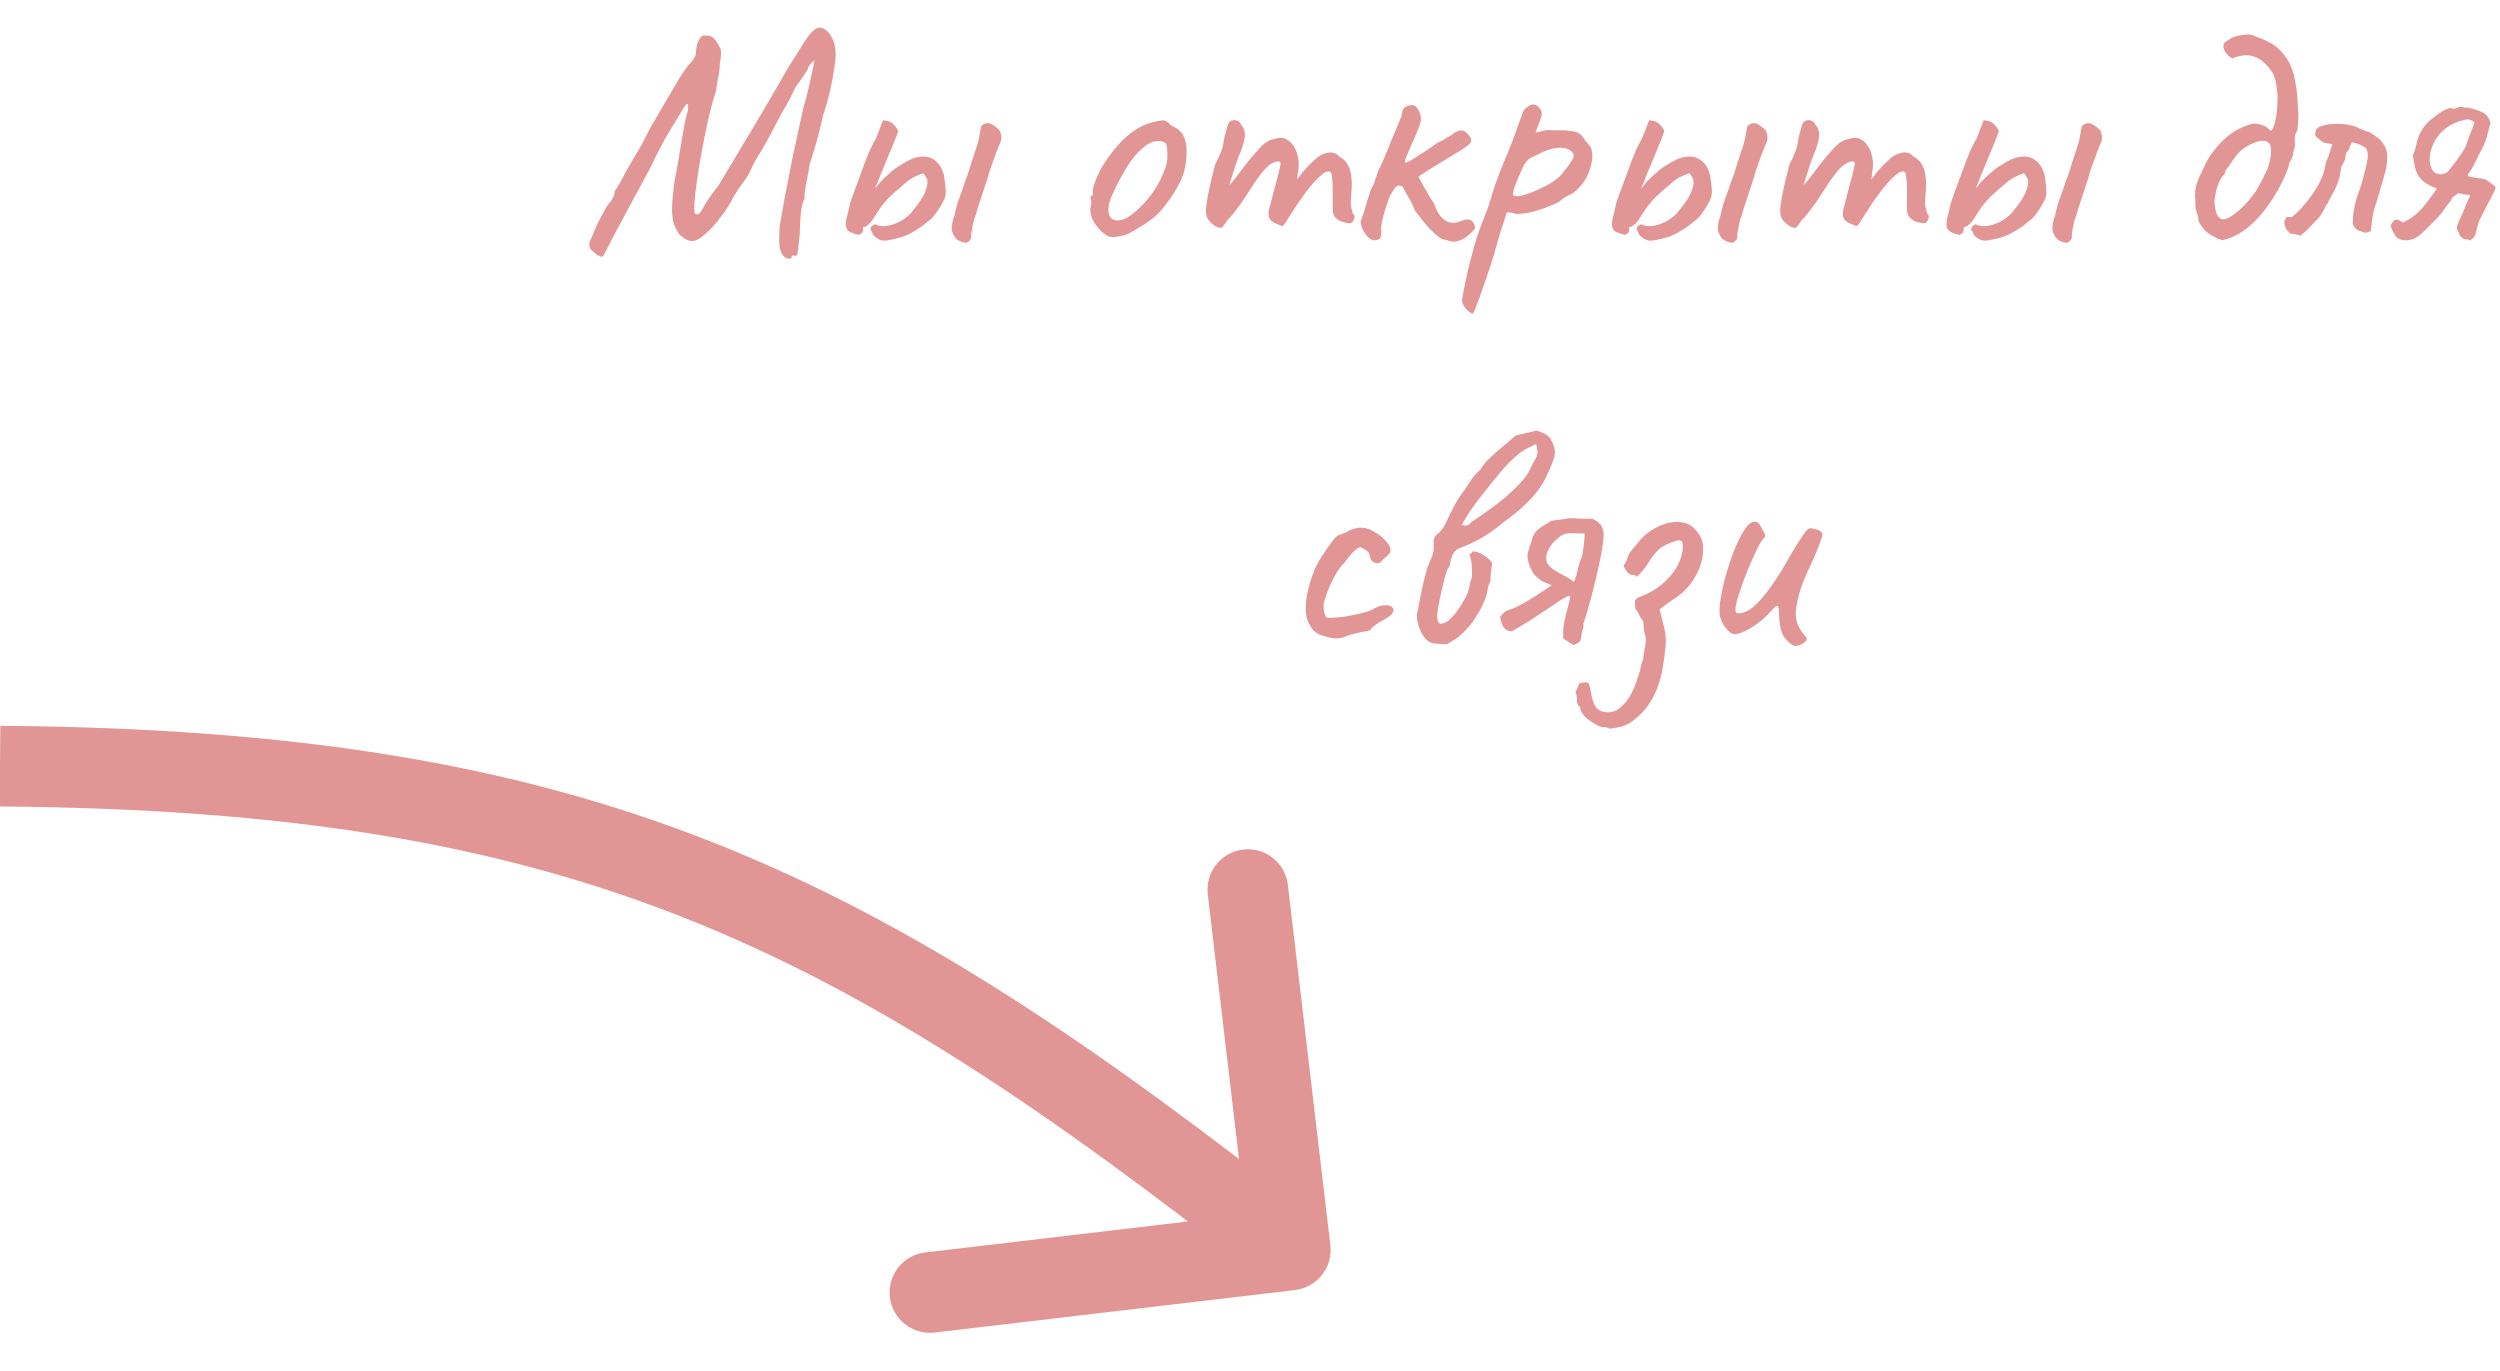 <svg width="62" height="34" viewBox="0 0 62 34" fill="none" xmlns="http://www.w3.org/2000/svg">
<path d="M32.117 31.993C32.666 31.928 33.058 31.431 32.993 30.883L31.939 21.945C31.875 21.396 31.378 21.004 30.829 21.069C30.281 21.133 29.889 21.631 29.953 22.179L30.89 30.124L22.945 31.061C22.396 31.125 22.004 31.622 22.069 32.171C22.133 32.719 22.631 33.111 23.179 33.047L32.117 31.993ZM-0.008 20C7.111 20.056 12.26 20.9 16.95 22.753C21.653 24.611 25.963 27.51 31.381 31.785L32.62 30.215C27.158 25.905 22.664 22.86 17.685 20.893C12.694 18.921 7.283 18.058 0.008 18L-0.008 20Z" fill="#E19595"/>
<path d="M44.586 16.008C44.533 16.035 44.471 16.019 44.402 15.96C44.333 15.901 44.285 15.853 44.258 15.816C44.21 15.752 44.175 15.664 44.154 15.552C44.133 15.44 44.122 15.347 44.122 15.272C44.122 15.133 44.111 15.053 44.09 15.032C44.074 15.011 44.039 15.029 43.986 15.088C43.938 15.141 43.866 15.216 43.77 15.312C43.727 15.355 43.658 15.411 43.562 15.48C43.466 15.549 43.367 15.608 43.266 15.656C43.165 15.704 43.079 15.728 43.01 15.728C42.962 15.723 42.914 15.696 42.866 15.648C42.818 15.6 42.775 15.547 42.738 15.488C42.706 15.424 42.682 15.371 42.666 15.328C42.639 15.248 42.637 15.117 42.658 14.936C42.685 14.749 42.727 14.544 42.786 14.32C42.85 14.091 42.922 13.872 43.002 13.664C43.087 13.451 43.173 13.277 43.258 13.144C43.349 13.005 43.437 12.936 43.522 12.936C43.581 12.936 43.626 12.971 43.658 13.04C43.695 13.104 43.725 13.157 43.746 13.2C43.773 13.253 43.781 13.288 43.77 13.304C43.765 13.32 43.743 13.349 43.706 13.392C43.663 13.445 43.613 13.536 43.554 13.664C43.495 13.787 43.434 13.923 43.37 14.072C43.311 14.216 43.258 14.355 43.21 14.488C43.162 14.621 43.127 14.723 43.106 14.792C43.095 14.835 43.079 14.893 43.058 14.968C43.042 15.043 43.037 15.101 43.042 15.144C43.042 15.149 43.045 15.163 43.05 15.184C43.055 15.2 43.077 15.208 43.114 15.208C43.231 15.208 43.349 15.16 43.466 15.064C43.589 14.963 43.709 14.832 43.826 14.672C43.949 14.512 44.063 14.344 44.17 14.168C44.277 13.992 44.375 13.824 44.466 13.664C44.562 13.504 44.645 13.373 44.714 13.272C44.783 13.165 44.839 13.109 44.882 13.104C44.919 13.099 44.962 13.104 45.01 13.12C45.063 13.131 45.109 13.149 45.146 13.176C45.183 13.203 45.199 13.24 45.194 13.288C45.13 13.485 45.053 13.683 44.962 13.88C44.871 14.072 44.786 14.267 44.706 14.464C44.631 14.661 44.578 14.864 44.546 15.072C44.525 15.2 44.533 15.325 44.57 15.448C44.613 15.571 44.679 15.68 44.77 15.776C44.823 15.829 44.818 15.88 44.754 15.928C44.69 15.976 44.634 16.003 44.586 16.008Z" fill="#E19595"/>
<path d="M39.925 18.072C39.883 18.045 39.834 18.032 39.781 18.032C39.728 18.032 39.68 18.021 39.637 18C39.562 17.963 39.477 17.909 39.381 17.84C39.291 17.771 39.232 17.696 39.205 17.616C39.2 17.605 39.197 17.592 39.197 17.576C39.197 17.565 39.194 17.557 39.189 17.552C39.184 17.536 39.173 17.52 39.157 17.504C39.141 17.493 39.13 17.48 39.125 17.464C39.114 17.432 39.109 17.397 39.109 17.36C39.104 17.328 39.101 17.296 39.101 17.264C39.096 17.232 39.085 17.2 39.069 17.168C39.09 17.131 39.109 17.093 39.125 17.056C39.136 17.019 39.152 16.981 39.173 16.944C39.2 16.939 39.227 16.933 39.253 16.928C39.275 16.928 39.296 16.925 39.317 16.92C39.381 16.915 39.419 16.957 39.429 17.048C39.445 17.139 39.467 17.237 39.493 17.344C39.514 17.424 39.549 17.496 39.597 17.56C39.651 17.624 39.736 17.659 39.853 17.664C39.986 17.669 40.101 17.627 40.197 17.536C40.298 17.451 40.384 17.341 40.453 17.208C40.523 17.075 40.576 16.944 40.613 16.816C40.624 16.795 40.632 16.773 40.637 16.752C40.642 16.731 40.648 16.709 40.653 16.688C40.664 16.672 40.672 16.653 40.677 16.632C40.677 16.584 40.688 16.528 40.709 16.464C40.736 16.405 40.752 16.349 40.757 16.296C40.768 16.2 40.784 16.099 40.805 15.992C40.827 15.885 40.819 15.784 40.781 15.688C40.781 15.688 40.779 15.667 40.773 15.624C40.768 15.581 40.763 15.536 40.757 15.488C40.752 15.44 40.749 15.413 40.749 15.408C40.712 15.36 40.68 15.309 40.653 15.256C40.632 15.197 40.6 15.144 40.557 15.096C40.557 15.059 40.554 15.024 40.549 14.992C40.549 14.96 40.549 14.925 40.549 14.888C40.565 14.877 40.578 14.864 40.589 14.848C40.6 14.832 40.616 14.821 40.637 14.816C40.797 14.757 40.949 14.68 41.093 14.584C41.237 14.483 41.362 14.365 41.469 14.232C41.576 14.099 41.653 13.949 41.701 13.784C41.717 13.725 41.728 13.667 41.733 13.608C41.739 13.549 41.733 13.491 41.717 13.432C41.675 13.4 41.629 13.392 41.581 13.408C41.379 13.467 41.227 13.544 41.125 13.64C41.029 13.736 40.947 13.843 40.877 13.96C40.808 14.072 40.715 14.187 40.597 14.304C40.56 14.267 40.523 14.251 40.485 14.256C40.453 14.256 40.419 14.243 40.381 14.216C40.365 14.2 40.346 14.179 40.325 14.152C40.309 14.12 40.288 14.077 40.261 14.024C40.309 13.971 40.341 13.912 40.357 13.848C40.379 13.779 40.408 13.72 40.445 13.672C40.531 13.571 40.608 13.477 40.677 13.392C40.746 13.307 40.84 13.227 40.957 13.152C41.08 13.072 41.208 13.013 41.341 12.976C41.48 12.939 41.616 12.933 41.749 12.96C41.883 12.987 41.997 13.064 42.093 13.192C42.189 13.309 42.237 13.445 42.237 13.6C42.242 13.749 42.216 13.901 42.157 14.056C42.099 14.211 42.019 14.355 41.917 14.488C41.81 14.627 41.691 14.739 41.557 14.824C41.429 14.909 41.296 15.005 41.157 15.112C41.194 15.256 41.232 15.403 41.269 15.552C41.306 15.696 41.32 15.845 41.309 16C41.293 16.187 41.269 16.368 41.237 16.544C41.211 16.72 41.168 16.885 41.109 17.04C41.05 17.2 40.973 17.349 40.877 17.488C40.781 17.627 40.656 17.755 40.501 17.872C40.416 17.941 40.32 17.989 40.213 18.016C40.112 18.043 40.016 18.061 39.925 18.072Z" fill="#E19595"/>
<path d="M39.297 13.232C39.233 13.232 39.142 13.229 39.025 13.224C38.913 13.219 38.827 13.229 38.769 13.256C38.705 13.288 38.641 13.336 38.577 13.4C38.513 13.459 38.459 13.525 38.417 13.6C38.374 13.675 38.35 13.752 38.345 13.832C38.345 13.88 38.355 13.928 38.377 13.976C38.403 14.019 38.443 14.061 38.497 14.104C38.577 14.157 38.667 14.211 38.769 14.264C38.875 14.317 38.963 14.373 39.033 14.432C39.081 14.325 39.113 14.221 39.129 14.12C39.15 14.019 39.182 13.92 39.225 13.824C39.235 13.797 39.246 13.744 39.257 13.664C39.273 13.579 39.283 13.493 39.289 13.408C39.299 13.317 39.302 13.259 39.297 13.232ZM39.025 16C38.982 15.973 38.939 15.947 38.897 15.92C38.854 15.888 38.811 15.859 38.769 15.832C38.758 15.656 38.774 15.483 38.817 15.312C38.865 15.136 38.907 14.965 38.945 14.8C38.939 14.784 38.923 14.779 38.897 14.784C38.87 14.789 38.838 14.803 38.801 14.824C38.731 14.861 38.657 14.909 38.577 14.968C38.497 15.021 38.446 15.056 38.425 15.072C38.398 15.088 38.337 15.128 38.241 15.192C38.15 15.251 38.049 15.317 37.937 15.392C37.825 15.461 37.723 15.523 37.633 15.576C37.547 15.629 37.499 15.656 37.489 15.656C37.393 15.651 37.323 15.613 37.281 15.544C37.243 15.469 37.217 15.389 37.201 15.304C37.238 15.251 37.278 15.208 37.321 15.176C37.369 15.144 37.422 15.12 37.481 15.104C37.55 15.083 37.646 15.037 37.769 14.968C37.891 14.899 38.019 14.821 38.153 14.736C38.286 14.645 38.395 14.571 38.481 14.512C38.443 14.496 38.403 14.48 38.361 14.464C38.318 14.443 38.275 14.424 38.233 14.408C38.158 14.355 38.097 14.301 38.049 14.248C38.001 14.189 37.955 14.096 37.913 13.968C37.897 13.909 37.886 13.853 37.881 13.8C37.881 13.747 37.891 13.691 37.913 13.632C37.961 13.493 37.993 13.392 38.009 13.328C38.03 13.264 38.065 13.208 38.113 13.16C38.145 13.128 38.185 13.096 38.233 13.064C38.281 13.032 38.347 12.992 38.433 12.944C38.443 12.933 38.454 12.925 38.465 12.92C38.475 12.915 38.486 12.912 38.497 12.912C38.587 12.901 38.686 12.888 38.793 12.872C38.899 12.851 38.998 12.845 39.089 12.856C39.158 12.861 39.225 12.864 39.289 12.864C39.353 12.864 39.419 12.864 39.489 12.864C39.579 12.907 39.649 12.957 39.697 13.016C39.745 13.075 39.769 13.157 39.769 13.264C39.769 13.365 39.75 13.52 39.713 13.728C39.675 13.931 39.627 14.149 39.569 14.384C39.515 14.619 39.459 14.835 39.401 15.032C39.347 15.229 39.302 15.376 39.265 15.472C39.275 15.52 39.27 15.571 39.249 15.624C39.233 15.672 39.222 15.72 39.217 15.768C39.211 15.848 39.193 15.901 39.161 15.928C39.129 15.949 39.083 15.973 39.025 16Z" fill="#E19595"/>
<path d="M35.883 15.976C35.803 15.976 35.701 15.971 35.579 15.96C35.461 15.949 35.36 15.875 35.275 15.736C35.221 15.645 35.181 15.541 35.155 15.424C35.133 15.307 35.133 15.224 35.155 15.176C35.229 14.765 35.288 14.483 35.331 14.328C35.373 14.173 35.397 14.085 35.403 14.064C35.413 14.043 35.435 13.992 35.467 13.912C35.504 13.827 35.525 13.773 35.531 13.752C35.557 13.667 35.565 13.571 35.555 13.464C35.549 13.421 35.552 13.384 35.563 13.352C35.579 13.315 35.603 13.283 35.635 13.256C35.725 13.187 35.797 13.096 35.851 12.984C35.867 12.947 35.896 12.883 35.939 12.792C35.987 12.696 36.035 12.603 36.083 12.512C36.136 12.416 36.176 12.349 36.203 12.312C36.288 12.205 36.365 12.093 36.435 11.976C36.509 11.853 36.6 11.747 36.707 11.656C36.776 11.539 36.864 11.432 36.971 11.336C37.077 11.235 37.184 11.141 37.291 11.056C37.397 10.971 37.483 10.896 37.547 10.832C37.573 10.805 37.645 10.781 37.763 10.76C37.885 10.733 37.984 10.709 38.059 10.688C38.091 10.672 38.152 10.685 38.243 10.728C38.333 10.765 38.397 10.808 38.435 10.856C38.504 10.973 38.544 11.069 38.555 11.144C38.571 11.219 38.56 11.307 38.523 11.408C38.491 11.504 38.427 11.653 38.331 11.856C38.224 12.069 38.072 12.272 37.875 12.464C37.683 12.651 37.485 12.813 37.283 12.952C37.181 13.043 37.075 13.125 36.963 13.2C36.856 13.275 36.747 13.341 36.635 13.4C36.565 13.437 36.493 13.472 36.419 13.504C36.349 13.536 36.277 13.565 36.203 13.592C36.165 13.603 36.131 13.624 36.099 13.656C36.067 13.683 36.04 13.723 36.019 13.776C35.987 13.851 35.968 13.915 35.963 13.968C35.963 14.016 35.947 14.056 35.915 14.088C35.899 14.104 35.875 14.168 35.843 14.28C35.816 14.387 35.784 14.515 35.747 14.664C35.715 14.808 35.688 14.944 35.667 15.072C35.645 15.195 35.637 15.277 35.643 15.32C35.648 15.347 35.653 15.376 35.659 15.408C35.669 15.435 35.693 15.456 35.731 15.472C35.811 15.456 35.875 15.429 35.923 15.392C35.971 15.349 36.024 15.293 36.083 15.224C36.147 15.144 36.205 15.059 36.259 14.968C36.317 14.877 36.365 14.784 36.403 14.688C36.424 14.629 36.44 14.568 36.451 14.504C36.461 14.435 36.48 14.373 36.507 14.32C36.507 14.197 36.504 14.107 36.499 14.048C36.499 13.984 36.493 13.933 36.483 13.896C36.477 13.853 36.464 13.805 36.443 13.752C36.485 13.725 36.509 13.704 36.515 13.688C36.525 13.672 36.549 13.669 36.587 13.68C36.656 13.696 36.72 13.723 36.779 13.76C36.843 13.797 36.904 13.845 36.963 13.904C36.984 13.925 36.997 13.947 37.003 13.968C37.008 13.989 37.005 14.013 36.995 14.04C36.989 14.104 36.981 14.168 36.971 14.232C36.965 14.291 36.963 14.349 36.963 14.408C36.925 14.477 36.901 14.552 36.891 14.632C36.88 14.707 36.861 14.781 36.835 14.856C36.803 14.925 36.771 14.995 36.739 15.064C36.707 15.133 36.669 15.197 36.627 15.256C36.563 15.373 36.488 15.477 36.403 15.568C36.323 15.659 36.237 15.741 36.147 15.816L35.883 15.976ZM36.251 13.024C36.315 13.035 36.36 13.037 36.387 13.032C36.419 13.021 36.451 12.995 36.483 12.952C36.733 12.787 36.963 12.624 37.171 12.464C37.379 12.299 37.552 12.141 37.691 11.992C37.835 11.837 37.928 11.701 37.971 11.584C37.997 11.525 38.027 11.469 38.059 11.416C38.096 11.363 38.12 11.301 38.131 11.232L38.099 11.008C37.949 11.077 37.829 11.141 37.739 11.2C37.653 11.259 37.541 11.357 37.403 11.496C37.349 11.549 37.269 11.64 37.163 11.768C37.061 11.891 36.949 12.029 36.827 12.184C36.704 12.339 36.589 12.491 36.483 12.64C36.381 12.789 36.304 12.917 36.251 13.024Z" fill="#E19595"/>
<path d="M33.354 15.792C33.285 15.824 33.205 15.837 33.114 15.832C33.024 15.827 32.901 15.797 32.746 15.744C32.736 15.744 32.712 15.733 32.674 15.712C32.642 15.691 32.608 15.664 32.57 15.632C32.538 15.595 32.512 15.555 32.49 15.512C32.405 15.389 32.37 15.208 32.386 14.968C32.402 14.728 32.477 14.44 32.61 14.104C32.648 14.024 32.704 13.923 32.778 13.8C32.858 13.677 32.936 13.565 33.01 13.464C33.09 13.357 33.146 13.296 33.178 13.28C33.178 13.28 33.208 13.269 33.266 13.248C33.325 13.227 33.4 13.192 33.49 13.144C33.517 13.133 33.546 13.123 33.578 13.112C33.616 13.101 33.653 13.093 33.69 13.088C33.728 13.083 33.76 13.083 33.786 13.088C33.893 13.093 34.002 13.133 34.114 13.208C34.232 13.277 34.328 13.36 34.402 13.456C34.477 13.547 34.501 13.627 34.474 13.696C34.474 13.707 34.458 13.728 34.426 13.76C34.4 13.787 34.368 13.816 34.33 13.848C34.298 13.875 34.272 13.901 34.25 13.928C34.224 13.96 34.186 13.973 34.138 13.968C34.096 13.963 34.056 13.941 34.018 13.904C33.986 13.861 33.968 13.808 33.962 13.744C33.952 13.701 33.912 13.661 33.842 13.624C33.778 13.587 33.746 13.568 33.746 13.568C33.704 13.568 33.642 13.608 33.562 13.688C33.488 13.763 33.413 13.853 33.338 13.96C33.242 14.056 33.16 14.171 33.09 14.304C33.021 14.432 32.965 14.555 32.922 14.672C32.885 14.784 32.858 14.864 32.842 14.912C32.821 14.965 32.818 15.04 32.834 15.136C32.85 15.232 32.869 15.291 32.89 15.312C32.912 15.323 32.965 15.325 33.05 15.32C33.141 15.315 33.248 15.304 33.37 15.288C33.493 15.267 33.613 15.243 33.73 15.216C33.848 15.189 33.944 15.16 34.018 15.128C34.12 15.064 34.208 15.027 34.282 15.016C34.357 15.005 34.413 15.005 34.45 15.016C34.509 15.037 34.544 15.067 34.554 15.104C34.565 15.141 34.552 15.184 34.514 15.232C34.477 15.275 34.413 15.32 34.322 15.368C34.237 15.411 34.16 15.459 34.09 15.512C34.026 15.56 33.994 15.597 33.994 15.624C33.973 15.624 33.949 15.632 33.922 15.648C33.901 15.659 33.882 15.661 33.866 15.656C33.856 15.656 33.813 15.664 33.738 15.68C33.664 15.696 33.586 15.715 33.506 15.736C33.432 15.757 33.381 15.776 33.354 15.792Z" fill="#E19595"/>
<path d="M59.682 5.96C59.618 5.96 59.562 5.952 59.514 5.936C59.471 5.915 59.437 5.888 59.41 5.856C59.389 5.819 59.367 5.781 59.346 5.744C59.325 5.701 59.306 5.656 59.29 5.608C59.3 5.565 59.325 5.523 59.362 5.48C59.399 5.437 59.45 5.435 59.514 5.472C59.525 5.472 59.535 5.477 59.546 5.488C59.556 5.499 59.57 5.509 59.586 5.52C59.783 5.429 59.943 5.312 60.066 5.168C60.194 5.019 60.316 4.853 60.434 4.672C60.343 4.645 60.252 4.603 60.162 4.544C60.077 4.485 60.015 4.424 59.978 4.36C59.925 4.275 59.89 4.173 59.874 4.056C59.858 3.939 59.844 3.875 59.834 3.864C59.882 3.757 59.911 3.667 59.922 3.592C59.938 3.517 59.959 3.445 59.986 3.376C60.013 3.301 60.063 3.216 60.138 3.12C60.197 3.045 60.269 2.976 60.354 2.912C60.439 2.843 60.522 2.787 60.602 2.744C60.682 2.701 60.74 2.68 60.778 2.68C60.837 2.701 60.892 2.699 60.946 2.672C60.999 2.645 61.053 2.643 61.106 2.664C61.127 2.669 61.146 2.672 61.162 2.672C61.183 2.667 61.199 2.667 61.21 2.672C61.343 2.699 61.461 2.736 61.562 2.784C61.663 2.832 61.73 2.92 61.762 3.048C61.735 3.16 61.706 3.272 61.674 3.384C61.647 3.491 61.605 3.597 61.546 3.704C61.492 3.805 61.439 3.912 61.386 4.024C61.338 4.131 61.276 4.232 61.202 4.328L61.218 4.376C61.276 4.387 61.349 4.4 61.434 4.416C61.525 4.427 61.572 4.432 61.578 4.432C61.636 4.448 61.687 4.475 61.73 4.512C61.778 4.544 61.828 4.581 61.882 4.624C61.887 4.645 61.887 4.667 61.882 4.688C61.877 4.709 61.866 4.733 61.85 4.76C61.791 4.877 61.73 4.997 61.666 5.12C61.602 5.237 61.541 5.357 61.482 5.48C61.461 5.533 61.442 5.6 61.426 5.68C61.41 5.76 61.389 5.824 61.362 5.872C61.314 5.92 61.282 5.949 61.266 5.96C61.255 5.965 61.245 5.963 61.234 5.952C61.223 5.941 61.194 5.936 61.146 5.936C61.071 5.92 61.02 5.88 60.994 5.816C60.983 5.779 60.967 5.744 60.946 5.712C60.93 5.68 60.927 5.643 60.938 5.6C60.949 5.568 60.959 5.539 60.97 5.512C60.98 5.48 60.994 5.451 61.01 5.424C61.053 5.339 61.09 5.253 61.122 5.168C61.154 5.083 61.188 5 61.226 4.92C61.247 4.899 61.258 4.869 61.258 4.832H61.202C61.17 4.827 61.133 4.821 61.09 4.816C61.053 4.805 61.01 4.797 60.962 4.792C60.935 4.813 60.903 4.837 60.866 4.864C60.828 4.885 60.799 4.925 60.778 4.984C60.719 5.048 60.663 5.12 60.61 5.2C60.562 5.275 60.503 5.347 60.434 5.416C60.364 5.485 60.295 5.555 60.226 5.624C60.162 5.693 60.09 5.763 60.01 5.832C59.892 5.917 59.783 5.96 59.682 5.96ZM60.642 4.296C60.669 4.291 60.706 4.259 60.754 4.2C60.807 4.136 60.861 4.067 60.914 3.992C60.972 3.912 61.023 3.84 61.066 3.776C61.108 3.707 61.133 3.664 61.138 3.648C61.138 3.659 61.148 3.635 61.17 3.576C61.191 3.517 61.215 3.448 61.242 3.368C61.274 3.288 61.303 3.213 61.33 3.144C61.356 3.075 61.37 3.037 61.37 3.032C61.3 2.984 61.245 2.96 61.202 2.96C61.159 2.96 61.108 2.971 61.05 2.992C60.852 3.045 60.69 3.136 60.562 3.264C60.434 3.387 60.34 3.547 60.282 3.744C60.239 3.925 60.25 4.077 60.314 4.2C60.383 4.317 60.492 4.349 60.642 4.296Z" fill="#E19595"/>
<path d="M57.035 5.848C56.998 5.827 56.958 5.813 56.915 5.808C56.877 5.803 56.837 5.797 56.795 5.792C56.758 5.755 56.725 5.717 56.699 5.68C56.678 5.637 56.661 5.589 56.651 5.536C56.645 5.504 56.651 5.475 56.667 5.448C56.683 5.421 56.699 5.397 56.715 5.376C56.731 5.376 56.749 5.379 56.771 5.384C56.792 5.384 56.813 5.384 56.835 5.384C56.925 5.315 57.005 5.24 57.075 5.16C57.15 5.075 57.221 4.987 57.291 4.896C57.365 4.795 57.432 4.693 57.491 4.592C57.55 4.485 57.597 4.373 57.635 4.256C57.651 4.208 57.661 4.16 57.667 4.112C57.672 4.059 57.685 4.011 57.707 3.968C57.739 3.904 57.763 3.84 57.779 3.776C57.8 3.707 57.822 3.64 57.843 3.576C57.763 3.56 57.702 3.549 57.659 3.544C57.621 3.533 57.587 3.515 57.555 3.488C57.523 3.461 57.477 3.421 57.419 3.368C57.413 3.293 57.422 3.24 57.443 3.208C57.464 3.171 57.515 3.141 57.595 3.12C57.627 3.109 57.659 3.101 57.691 3.096C57.723 3.085 57.755 3.08 57.787 3.08C57.846 3.075 57.904 3.072 57.963 3.072C58.022 3.072 58.083 3.075 58.147 3.08C58.19 3.085 58.232 3.093 58.275 3.104C58.318 3.115 58.36 3.125 58.403 3.136C58.451 3.152 58.499 3.173 58.547 3.2C58.595 3.221 58.643 3.24 58.691 3.256C58.728 3.261 58.763 3.275 58.795 3.296C58.827 3.317 58.861 3.341 58.899 3.368C58.995 3.427 59.069 3.501 59.123 3.592C59.176 3.677 59.203 3.773 59.203 3.88C59.203 4.045 59.179 4.2 59.131 4.344C59.104 4.445 59.075 4.547 59.043 4.648C59.016 4.749 58.987 4.851 58.955 4.952C58.934 5.021 58.912 5.088 58.891 5.152C58.87 5.216 58.853 5.283 58.843 5.352C58.832 5.411 58.824 5.472 58.819 5.536C58.813 5.6 58.806 5.667 58.795 5.736C58.773 5.741 58.752 5.747 58.731 5.752C58.715 5.757 58.694 5.765 58.667 5.776C58.608 5.755 58.547 5.733 58.483 5.712C58.419 5.685 58.373 5.629 58.347 5.544C58.347 5.533 58.347 5.523 58.347 5.512C58.352 5.496 58.355 5.477 58.355 5.456C58.355 5.44 58.355 5.424 58.355 5.408C58.355 5.392 58.355 5.376 58.355 5.36C58.365 5.264 58.382 5.171 58.403 5.08C58.424 4.984 58.451 4.891 58.483 4.8C58.526 4.693 58.56 4.589 58.587 4.488C58.614 4.381 58.64 4.277 58.667 4.176C58.683 4.128 58.694 4.08 58.699 4.032C58.709 3.979 58.718 3.928 58.723 3.88C58.728 3.821 58.715 3.755 58.683 3.68C58.63 3.637 58.574 3.605 58.515 3.584C58.456 3.557 58.392 3.539 58.323 3.528C58.312 3.565 58.294 3.605 58.267 3.648C58.261 3.659 58.259 3.675 58.259 3.696C58.259 3.712 58.254 3.723 58.243 3.728C58.211 3.749 58.19 3.779 58.179 3.816C58.173 3.848 58.168 3.883 58.163 3.92C58.157 3.947 58.15 3.973 58.139 4C58.128 4.027 58.115 4.053 58.099 4.08C58.078 4.101 58.064 4.131 58.059 4.168C58.053 4.2 58.048 4.235 58.043 4.272C58.032 4.352 58.014 4.429 57.987 4.504C57.96 4.579 57.925 4.661 57.883 4.752C57.856 4.789 57.832 4.829 57.811 4.872C57.789 4.909 57.768 4.949 57.747 4.992C57.742 5.013 57.731 5.035 57.715 5.056C57.699 5.072 57.685 5.093 57.675 5.12C57.648 5.173 57.619 5.229 57.587 5.288C57.555 5.341 57.517 5.389 57.475 5.432C57.406 5.501 57.336 5.573 57.267 5.648C57.203 5.723 57.126 5.789 57.035 5.848Z" fill="#E19595"/>
<path d="M55.135 5.952C55.118 5.957 55.081 5.949 55.023 5.928C54.964 5.901 54.9 5.869 54.831 5.832C54.767 5.789 54.716 5.749 54.678 5.712C54.636 5.659 54.596 5.605 54.559 5.552C54.526 5.493 54.511 5.427 54.511 5.352C54.473 5.272 54.452 5.189 54.447 5.104C54.447 5.013 54.444 4.925 54.438 4.84C54.433 4.707 54.462 4.571 54.526 4.432C54.59 4.288 54.641 4.181 54.678 4.112C54.705 4.037 54.758 3.941 54.839 3.824C54.924 3.701 55.028 3.581 55.151 3.464C55.273 3.347 55.401 3.256 55.535 3.192C55.62 3.149 55.705 3.115 55.791 3.088C55.881 3.056 55.985 3.061 56.102 3.104C56.161 3.12 56.204 3.141 56.23 3.168C56.257 3.195 56.286 3.221 56.319 3.248C56.361 3.216 56.396 3.139 56.422 3.016C56.455 2.888 56.473 2.744 56.478 2.584C56.489 2.419 56.481 2.261 56.455 2.112C56.433 1.957 56.388 1.835 56.319 1.744C56.191 1.568 56.049 1.453 55.895 1.4C55.74 1.347 55.564 1.363 55.367 1.448C55.303 1.421 55.244 1.371 55.191 1.296C55.142 1.221 55.129 1.147 55.151 1.072C55.193 1.035 55.246 0.997 55.31 0.96C55.374 0.923 55.438 0.899 55.502 0.888C55.577 0.872 55.652 0.861 55.727 0.856C55.806 0.851 55.889 0.872 55.974 0.92C56.252 1.011 56.46 1.139 56.599 1.304C56.742 1.464 56.841 1.659 56.895 1.888C56.948 2.117 56.98 2.381 56.99 2.68C57.001 2.765 57.004 2.843 56.998 2.912C56.998 2.976 56.99 3.085 56.974 3.24C56.921 3.309 56.9 3.392 56.91 3.488C56.926 3.579 56.916 3.664 56.879 3.744C56.873 3.835 56.852 3.909 56.815 3.968C56.777 4.027 56.758 4.083 56.758 4.136C56.663 4.403 56.532 4.664 56.367 4.92C56.206 5.176 56.023 5.397 55.815 5.584C55.606 5.771 55.38 5.893 55.135 5.952ZM55.087 5.432C55.14 5.453 55.22 5.432 55.327 5.368C55.433 5.299 55.542 5.208 55.654 5.096C55.767 4.979 55.86 4.867 55.934 4.76C55.961 4.723 55.996 4.661 56.038 4.576C56.087 4.491 56.129 4.408 56.166 4.328C56.209 4.248 56.233 4.197 56.239 4.176C56.286 4.043 56.313 3.917 56.319 3.8C56.329 3.677 56.316 3.597 56.279 3.56C56.22 3.491 56.124 3.475 55.99 3.512C55.862 3.549 55.74 3.611 55.623 3.696C55.537 3.76 55.46 3.845 55.391 3.952C55.327 4.053 55.26 4.147 55.191 4.232C55.196 4.269 55.185 4.301 55.158 4.328C55.137 4.355 55.113 4.381 55.087 4.408C55.017 4.541 54.972 4.667 54.95 4.784C54.929 4.896 54.919 4.965 54.919 4.992C54.919 5.077 54.932 5.165 54.959 5.256C54.985 5.347 55.028 5.405 55.087 5.432Z" fill="#E19595"/>
<path d="M49.602 5.896C49.421 5.944 49.293 5.968 49.218 5.968C49.144 5.968 49.064 5.931 48.978 5.856C48.952 5.829 48.936 5.803 48.931 5.776C48.925 5.744 48.912 5.725 48.891 5.72C48.885 5.683 48.888 5.653 48.898 5.632C48.914 5.605 48.949 5.581 49.002 5.56C49.083 5.608 49.184 5.621 49.306 5.6C49.429 5.579 49.549 5.533 49.666 5.464C49.789 5.389 49.885 5.301 49.955 5.2C50.061 5.072 50.144 4.952 50.203 4.84C50.261 4.723 50.293 4.619 50.298 4.528C50.298 4.475 50.291 4.437 50.275 4.416C50.264 4.389 50.237 4.349 50.194 4.296C50.099 4.328 50.011 4.365 49.931 4.408C49.856 4.451 49.794 4.496 49.746 4.544C49.587 4.677 49.461 4.787 49.37 4.872C49.285 4.957 49.211 5.043 49.147 5.128C49.088 5.213 49.013 5.328 48.922 5.472C48.88 5.525 48.84 5.565 48.803 5.592C48.77 5.619 48.736 5.632 48.699 5.632C48.715 5.739 48.677 5.803 48.587 5.824C48.469 5.797 48.384 5.763 48.331 5.72C48.277 5.672 48.261 5.581 48.282 5.448C48.304 5.373 48.325 5.285 48.346 5.184C48.368 5.077 48.392 4.989 48.419 4.92C48.547 4.579 48.658 4.275 48.755 4.008C48.856 3.741 48.944 3.552 49.019 3.44L49.194 2.984C49.285 2.989 49.355 3.008 49.403 3.04C49.45 3.067 49.507 3.133 49.571 3.24C49.571 3.267 49.544 3.344 49.49 3.472C49.443 3.595 49.384 3.736 49.315 3.896C49.251 4.056 49.189 4.205 49.13 4.344C49.077 4.477 49.04 4.571 49.019 4.624C48.997 4.683 49.013 4.672 49.066 4.592C49.125 4.512 49.227 4.411 49.37 4.288C49.44 4.219 49.525 4.155 49.627 4.096C49.728 4.032 49.813 3.984 49.883 3.952C49.957 3.92 50.019 3.901 50.066 3.896C50.114 3.891 50.149 3.885 50.17 3.88C50.304 3.88 50.41 3.915 50.49 3.984C50.571 4.048 50.627 4.123 50.658 4.208C50.696 4.293 50.715 4.363 50.715 4.416C50.73 4.501 50.741 4.584 50.746 4.664C50.757 4.739 50.752 4.819 50.73 4.904C50.715 4.947 50.685 5.005 50.642 5.08C50.6 5.155 50.549 5.232 50.49 5.312C50.437 5.387 50.373 5.448 50.298 5.496C50.251 5.544 50.187 5.595 50.106 5.648C50.026 5.701 49.941 5.752 49.85 5.8C49.765 5.843 49.682 5.875 49.602 5.896ZM51.267 6.024C51.17 6.013 51.09 5.984 51.026 5.936C50.968 5.883 50.925 5.805 50.898 5.704C50.898 5.613 50.909 5.531 50.931 5.456C50.957 5.376 50.978 5.299 50.995 5.224C51.021 5.101 51.059 4.979 51.106 4.856C51.154 4.733 51.197 4.611 51.234 4.488C51.267 4.413 51.293 4.341 51.315 4.272C51.336 4.203 51.357 4.133 51.379 4.064C51.405 3.979 51.432 3.896 51.459 3.816C51.485 3.736 51.512 3.656 51.538 3.576C51.56 3.507 51.576 3.435 51.587 3.36C51.602 3.285 51.616 3.211 51.627 3.136C51.685 3.072 51.749 3.045 51.819 3.056C51.893 3.067 51.984 3.128 52.09 3.24C52.117 3.304 52.13 3.363 52.13 3.416C52.13 3.464 52.117 3.515 52.09 3.568C52.069 3.616 52.04 3.688 52.002 3.784C51.971 3.88 51.936 3.976 51.898 4.072C51.867 4.163 51.843 4.232 51.827 4.28C51.816 4.339 51.786 4.435 51.739 4.568C51.696 4.701 51.651 4.84 51.602 4.984C51.554 5.123 51.52 5.235 51.498 5.32C51.467 5.4 51.443 5.477 51.426 5.552C51.41 5.627 51.395 5.72 51.379 5.832C51.389 5.88 51.381 5.92 51.355 5.952C51.333 5.979 51.304 6.003 51.267 6.024Z" fill="#E19595"/>
<path d="M44.38 5.608C44.322 5.571 44.268 5.523 44.22 5.464C44.172 5.4 44.148 5.32 44.148 5.224C44.148 5.171 44.159 5.08 44.18 4.952C44.202 4.824 44.231 4.68 44.268 4.52C44.306 4.36 44.343 4.211 44.38 4.072C44.434 3.976 44.479 3.88 44.516 3.784C44.553 3.688 44.572 3.629 44.572 3.608C44.583 3.544 44.596 3.469 44.612 3.384C44.633 3.299 44.655 3.221 44.676 3.152C44.697 3.083 44.714 3.043 44.724 3.032C44.751 3.005 44.783 2.989 44.82 2.984C44.858 2.973 44.895 2.979 44.932 3C44.975 3.016 45.007 3.051 45.028 3.104C45.087 3.168 45.116 3.245 45.116 3.336C45.116 3.421 45.087 3.549 45.028 3.72C44.98 3.827 44.932 3.952 44.884 4.096C44.836 4.24 44.794 4.373 44.756 4.496C44.724 4.613 44.706 4.693 44.7 4.736L44.54 4.784C44.631 4.699 44.716 4.611 44.796 4.52C44.876 4.424 44.935 4.349 44.972 4.296C45.063 4.173 45.14 4.072 45.204 3.992C45.273 3.907 45.361 3.805 45.468 3.688C45.575 3.565 45.679 3.491 45.78 3.464C45.887 3.432 45.969 3.416 46.028 3.416C46.145 3.437 46.239 3.499 46.308 3.6C46.383 3.696 46.431 3.84 46.452 4.032C46.452 4.107 46.444 4.195 46.428 4.296C46.417 4.397 46.412 4.448 46.412 4.448C46.412 4.448 46.455 4.392 46.54 4.28C46.631 4.168 46.751 4.045 46.9 3.912C47.002 3.837 47.1 3.795 47.196 3.784C47.292 3.768 47.377 3.8 47.452 3.88C47.591 3.955 47.681 4.069 47.724 4.224C47.767 4.373 47.778 4.565 47.756 4.8C47.74 4.939 47.737 5.043 47.748 5.112C47.759 5.176 47.775 5.24 47.796 5.304C47.839 5.325 47.847 5.371 47.82 5.44C47.794 5.504 47.761 5.536 47.724 5.536C47.671 5.536 47.609 5.525 47.54 5.504C47.476 5.483 47.417 5.448 47.364 5.4C47.316 5.347 47.292 5.275 47.292 5.184V4.688C47.292 4.571 47.287 4.475 47.276 4.4C47.271 4.325 47.258 4.28 47.236 4.264C47.178 4.232 47.092 4.267 46.98 4.368C46.868 4.469 46.748 4.605 46.62 4.776C46.492 4.947 46.372 5.123 46.26 5.304C46.159 5.469 46.095 5.565 46.068 5.592C46.047 5.613 46.007 5.605 45.948 5.568C45.831 5.531 45.756 5.48 45.724 5.416C45.697 5.347 45.695 5.269 45.716 5.184C45.743 5.093 45.775 4.971 45.812 4.816C45.855 4.661 45.895 4.512 45.932 4.368C45.969 4.219 45.993 4.112 46.004 4.048C45.983 4.005 45.946 3.992 45.892 4.008C45.844 4.019 45.794 4.043 45.74 4.08C45.676 4.123 45.599 4.203 45.508 4.32C45.417 4.437 45.324 4.573 45.228 4.728C45.164 4.829 45.097 4.931 45.028 5.032C44.959 5.128 44.895 5.213 44.836 5.288C44.778 5.363 44.727 5.419 44.684 5.456C44.609 5.573 44.559 5.637 44.532 5.648C44.505 5.659 44.455 5.645 44.38 5.608Z" fill="#E19595"/>
<path d="M41.306 5.896C41.124 5.944 40.996 5.968 40.922 5.968C40.847 5.968 40.767 5.931 40.682 5.856C40.655 5.829 40.639 5.803 40.634 5.776C40.628 5.744 40.615 5.725 40.594 5.72C40.588 5.683 40.591 5.653 40.602 5.632C40.618 5.605 40.652 5.581 40.706 5.56C40.786 5.608 40.887 5.621 41.01 5.6C41.132 5.579 41.252 5.533 41.37 5.464C41.492 5.389 41.588 5.301 41.658 5.2C41.764 5.072 41.847 4.952 41.906 4.84C41.964 4.723 41.996 4.619 42.002 4.528C42.002 4.475 41.994 4.437 41.978 4.416C41.967 4.389 41.94 4.349 41.898 4.296C41.802 4.328 41.714 4.365 41.634 4.408C41.559 4.451 41.498 4.496 41.45 4.544C41.29 4.677 41.164 4.787 41.074 4.872C40.988 4.957 40.914 5.043 40.85 5.128C40.791 5.213 40.716 5.328 40.626 5.472C40.583 5.525 40.543 5.565 40.506 5.592C40.474 5.619 40.439 5.632 40.402 5.632C40.418 5.739 40.38 5.803 40.29 5.824C40.172 5.797 40.087 5.763 40.034 5.72C39.98 5.672 39.964 5.581 39.986 5.448C40.007 5.373 40.028 5.285 40.05 5.184C40.071 5.077 40.095 4.989 40.122 4.92C40.25 4.579 40.362 4.275 40.458 4.008C40.559 3.741 40.647 3.552 40.722 3.44L40.898 2.984C40.988 2.989 41.058 3.008 41.106 3.04C41.154 3.067 41.21 3.133 41.274 3.24C41.274 3.267 41.247 3.344 41.194 3.472C41.146 3.595 41.087 3.736 41.018 3.896C40.954 4.056 40.892 4.205 40.834 4.344C40.78 4.477 40.743 4.571 40.722 4.624C40.7 4.683 40.716 4.672 40.77 4.592C40.828 4.512 40.93 4.411 41.074 4.288C41.143 4.219 41.228 4.155 41.33 4.096C41.431 4.032 41.516 3.984 41.586 3.952C41.66 3.92 41.722 3.901 41.77 3.896C41.818 3.891 41.852 3.885 41.874 3.88C42.007 3.88 42.114 3.915 42.194 3.984C42.274 4.048 42.33 4.123 42.362 4.208C42.399 4.293 42.418 4.363 42.418 4.416C42.434 4.501 42.444 4.584 42.45 4.664C42.46 4.739 42.455 4.819 42.434 4.904C42.418 4.947 42.388 5.005 42.346 5.08C42.303 5.155 42.252 5.232 42.194 5.312C42.14 5.387 42.076 5.448 42.002 5.496C41.954 5.544 41.89 5.595 41.81 5.648C41.73 5.701 41.644 5.752 41.554 5.8C41.468 5.843 41.386 5.875 41.306 5.896ZM42.97 6.024C42.874 6.013 42.794 5.984 42.73 5.936C42.671 5.883 42.628 5.805 42.602 5.704C42.602 5.613 42.612 5.531 42.634 5.456C42.66 5.376 42.682 5.299 42.698 5.224C42.724 5.101 42.762 4.979 42.81 4.856C42.858 4.733 42.9 4.611 42.938 4.488C42.97 4.413 42.996 4.341 43.018 4.272C43.039 4.203 43.06 4.133 43.082 4.064C43.108 3.979 43.135 3.896 43.162 3.816C43.188 3.736 43.215 3.656 43.242 3.576C43.263 3.507 43.279 3.435 43.29 3.36C43.306 3.285 43.319 3.211 43.33 3.136C43.388 3.072 43.452 3.045 43.522 3.056C43.596 3.067 43.687 3.128 43.794 3.24C43.82 3.304 43.834 3.363 43.834 3.416C43.834 3.464 43.82 3.515 43.794 3.568C43.772 3.616 43.743 3.688 43.706 3.784C43.674 3.88 43.639 3.976 43.602 4.072C43.57 4.163 43.546 4.232 43.53 4.28C43.519 4.339 43.49 4.435 43.442 4.568C43.399 4.701 43.354 4.84 43.306 4.984C43.258 5.123 43.223 5.235 43.202 5.32C43.17 5.4 43.146 5.477 43.13 5.552C43.114 5.627 43.098 5.72 43.082 5.832C43.092 5.88 43.084 5.92 43.058 5.952C43.036 5.979 43.007 6.003 42.97 6.024Z" fill="#E19595"/>
<path d="M36.522 7.784C36.485 7.768 36.445 7.741 36.402 7.704C36.359 7.667 36.325 7.624 36.298 7.576C36.272 7.533 36.258 7.496 36.258 7.464C36.258 7.432 36.272 7.347 36.298 7.208C36.325 7.075 36.359 6.909 36.402 6.712C36.45 6.52 36.501 6.323 36.554 6.12C36.613 5.923 36.672 5.747 36.73 5.592C36.741 5.565 36.776 5.477 36.834 5.328C36.898 5.173 36.959 4.987 37.018 4.768C37.061 4.629 37.117 4.472 37.186 4.296C37.255 4.12 37.328 3.944 37.402 3.768C37.477 3.587 37.538 3.427 37.586 3.288C37.634 3.149 37.674 3.037 37.706 2.952C37.743 2.861 37.765 2.805 37.77 2.784C37.781 2.752 37.797 2.725 37.818 2.704C37.845 2.677 37.871 2.656 37.898 2.64C37.925 2.619 37.946 2.605 37.962 2.6C38.058 2.573 38.141 2.613 38.21 2.72C38.237 2.768 38.242 2.824 38.226 2.888C38.21 2.952 38.181 3.032 38.138 3.128L38.082 3.288L38.37 3.224C38.418 3.224 38.477 3.227 38.546 3.232C38.621 3.232 38.693 3.232 38.762 3.232C38.831 3.232 38.882 3.237 38.914 3.248C39.042 3.253 39.13 3.277 39.178 3.32C39.231 3.363 39.277 3.419 39.314 3.488C39.341 3.515 39.373 3.552 39.41 3.6C39.447 3.643 39.469 3.685 39.474 3.728C39.495 3.819 39.495 3.917 39.474 4.024C39.458 4.125 39.426 4.227 39.378 4.328C39.336 4.429 39.277 4.523 39.202 4.608C39.133 4.688 39.058 4.755 38.978 4.808C38.925 4.829 38.877 4.853 38.834 4.88C38.791 4.901 38.77 4.912 38.77 4.912C38.765 4.939 38.706 4.981 38.594 5.04C38.482 5.093 38.354 5.144 38.21 5.192C38.066 5.24 37.941 5.272 37.834 5.288C37.797 5.293 37.743 5.299 37.674 5.304C37.605 5.309 37.551 5.301 37.514 5.28C37.456 5.269 37.416 5.264 37.394 5.264C37.373 5.264 37.362 5.275 37.362 5.296C37.357 5.307 37.319 5.419 37.25 5.632C37.181 5.845 37.109 6.093 37.034 6.376C36.933 6.685 36.85 6.931 36.786 7.112C36.722 7.299 36.672 7.437 36.634 7.528C36.602 7.619 36.578 7.68 36.562 7.712C36.546 7.749 36.533 7.773 36.522 7.784ZM37.522 4.832C37.538 4.864 37.589 4.875 37.674 4.864C37.765 4.848 37.871 4.816 37.994 4.768C38.122 4.715 38.248 4.656 38.37 4.592C38.493 4.523 38.594 4.453 38.674 4.384C38.791 4.251 38.888 4.128 38.962 4.016C39.037 3.899 39.047 3.821 38.994 3.784C38.935 3.699 38.826 3.659 38.666 3.664C38.506 3.669 38.309 3.736 38.074 3.864C37.983 3.896 37.914 3.939 37.866 3.992C37.824 4.04 37.786 4.101 37.754 4.176C37.722 4.251 37.682 4.341 37.634 4.448C37.586 4.565 37.554 4.653 37.538 4.712C37.522 4.771 37.517 4.811 37.522 4.832Z" fill="#E19595"/>
<path d="M34.048 5.96C34.006 5.944 33.96 5.912 33.912 5.864C33.864 5.811 33.824 5.749 33.792 5.68C33.76 5.611 33.744 5.547 33.744 5.488C33.771 5.429 33.806 5.328 33.848 5.184C33.891 5.035 33.944 4.864 34.008 4.672C34.051 4.613 34.083 4.544 34.104 4.464C34.131 4.384 34.155 4.312 34.176 4.248C34.219 4.163 34.27 4.053 34.328 3.92C34.387 3.781 34.443 3.643 34.496 3.504C34.555 3.36 34.606 3.24 34.648 3.144C34.707 3.005 34.742 2.92 34.752 2.888C34.763 2.851 34.771 2.821 34.776 2.8C34.776 2.757 34.787 2.723 34.808 2.696C34.83 2.664 34.851 2.648 34.872 2.648C34.894 2.627 34.918 2.616 34.944 2.616C34.976 2.611 35.003 2.608 35.024 2.608C35.083 2.608 35.134 2.648 35.176 2.728C35.219 2.803 35.24 2.872 35.24 2.936C35.24 3 35.216 3.091 35.168 3.208C35.126 3.32 35.075 3.437 35.016 3.56C34.963 3.683 34.918 3.789 34.88 3.88C34.843 3.971 34.832 4.024 34.848 4.04C34.848 4.04 34.886 4.024 34.96 3.992C35.035 3.955 35.115 3.904 35.2 3.84C35.259 3.808 35.323 3.768 35.392 3.72C35.462 3.672 35.528 3.627 35.592 3.584C35.656 3.536 35.71 3.507 35.752 3.496C35.816 3.453 35.883 3.413 35.952 3.376C36.022 3.333 36.067 3.301 36.088 3.28C36.179 3.237 36.246 3.224 36.288 3.24C36.336 3.256 36.384 3.296 36.432 3.36C36.491 3.429 36.502 3.491 36.464 3.544C36.427 3.592 36.339 3.659 36.2 3.744C36.088 3.813 35.952 3.896 35.792 3.992C35.638 4.088 35.499 4.173 35.376 4.248C35.259 4.323 35.192 4.368 35.176 4.384C35.176 4.384 35.198 4.424 35.24 4.504C35.283 4.584 35.326 4.656 35.368 4.72C35.411 4.805 35.456 4.885 35.504 4.96C35.558 5.029 35.584 5.077 35.584 5.104C35.627 5.216 35.68 5.309 35.744 5.384C35.808 5.453 35.88 5.499 35.96 5.52C36.046 5.536 36.131 5.525 36.216 5.488C36.323 5.445 36.4 5.432 36.448 5.448C36.502 5.464 36.539 5.504 36.56 5.568C36.582 5.611 36.587 5.643 36.576 5.664C36.571 5.68 36.536 5.72 36.472 5.784C36.371 5.885 36.267 5.949 36.16 5.976C36.059 6.003 35.966 5.995 35.88 5.952C35.827 5.952 35.766 5.931 35.696 5.888C35.627 5.84 35.542 5.763 35.44 5.656C35.344 5.549 35.224 5.4 35.08 5.208C35.08 5.187 35.07 5.157 35.048 5.12C35.032 5.077 35.014 5.037 34.992 5C34.971 4.957 34.944 4.912 34.912 4.864C34.88 4.811 34.864 4.784 34.864 4.784C34.864 4.768 34.859 4.755 34.848 4.744C34.843 4.728 34.832 4.709 34.816 4.688C34.806 4.667 34.792 4.643 34.776 4.616C34.691 4.589 34.63 4.605 34.592 4.664C34.555 4.723 34.515 4.784 34.472 4.848C34.446 4.917 34.411 5.016 34.368 5.144C34.331 5.267 34.299 5.387 34.272 5.504C34.251 5.621 34.246 5.701 34.256 5.744C34.256 5.829 34.243 5.888 34.216 5.92C34.19 5.947 34.134 5.96 34.048 5.96Z" fill="#E19595"/>
<path d="M30.138 5.608C30.079 5.571 30.026 5.523 29.978 5.464C29.93 5.4 29.906 5.32 29.906 5.224C29.906 5.171 29.917 5.08 29.938 4.952C29.959 4.824 29.989 4.68 30.026 4.52C30.063 4.36 30.101 4.211 30.138 4.072C30.191 3.976 30.237 3.88 30.274 3.784C30.311 3.688 30.33 3.629 30.33 3.608C30.341 3.544 30.354 3.469 30.37 3.384C30.391 3.299 30.413 3.221 30.434 3.152C30.455 3.083 30.471 3.043 30.482 3.032C30.509 3.005 30.541 2.989 30.578 2.984C30.615 2.973 30.653 2.979 30.69 3C30.733 3.016 30.765 3.051 30.786 3.104C30.845 3.168 30.874 3.245 30.874 3.336C30.874 3.421 30.845 3.549 30.786 3.72C30.738 3.827 30.69 3.952 30.642 4.096C30.594 4.24 30.551 4.373 30.514 4.496C30.482 4.613 30.463 4.693 30.458 4.736L30.298 4.784C30.389 4.699 30.474 4.611 30.554 4.52C30.634 4.424 30.693 4.349 30.73 4.296C30.821 4.173 30.898 4.072 30.962 3.992C31.031 3.907 31.119 3.805 31.226 3.688C31.333 3.565 31.437 3.491 31.538 3.464C31.645 3.432 31.727 3.416 31.786 3.416C31.903 3.437 31.997 3.499 32.066 3.6C32.141 3.696 32.189 3.84 32.21 4.032C32.21 4.107 32.202 4.195 32.186 4.296C32.175 4.397 32.17 4.448 32.17 4.448C32.17 4.448 32.213 4.392 32.298 4.28C32.389 4.168 32.509 4.045 32.658 3.912C32.759 3.837 32.858 3.795 32.954 3.784C33.05 3.768 33.135 3.8 33.21 3.88C33.349 3.955 33.439 4.069 33.482 4.224C33.525 4.373 33.535 4.565 33.514 4.8C33.498 4.939 33.495 5.043 33.506 5.112C33.517 5.176 33.533 5.24 33.554 5.304C33.597 5.325 33.605 5.371 33.578 5.44C33.551 5.504 33.519 5.536 33.482 5.536C33.429 5.536 33.367 5.525 33.298 5.504C33.234 5.483 33.175 5.448 33.122 5.4C33.074 5.347 33.05 5.275 33.05 5.184V4.688C33.05 4.571 33.045 4.475 33.034 4.4C33.029 4.325 33.015 4.28 32.994 4.264C32.935 4.232 32.85 4.267 32.738 4.368C32.626 4.469 32.506 4.605 32.378 4.776C32.25 4.947 32.13 5.123 32.018 5.304C31.917 5.469 31.853 5.565 31.826 5.592C31.805 5.613 31.765 5.605 31.706 5.568C31.589 5.531 31.514 5.48 31.482 5.416C31.455 5.347 31.453 5.269 31.474 5.184C31.501 5.093 31.533 4.971 31.57 4.816C31.613 4.661 31.653 4.512 31.69 4.368C31.727 4.219 31.751 4.112 31.762 4.048C31.741 4.005 31.703 3.992 31.65 4.008C31.602 4.019 31.551 4.043 31.498 4.08C31.434 4.123 31.357 4.203 31.266 4.32C31.175 4.437 31.082 4.573 30.986 4.728C30.922 4.829 30.855 4.931 30.786 5.032C30.717 5.128 30.653 5.213 30.594 5.288C30.535 5.363 30.485 5.419 30.442 5.456C30.367 5.573 30.317 5.637 30.29 5.648C30.263 5.659 30.213 5.645 30.138 5.608Z" fill="#E19595"/>
<path d="M27.614 5.88C27.544 5.88 27.488 5.867 27.446 5.84C27.408 5.813 27.36 5.776 27.302 5.728C27.2 5.621 27.128 5.52 27.086 5.424C27.043 5.323 27.03 5.227 27.046 5.136C27.062 5.093 27.067 5.053 27.062 5.016C27.062 4.973 27.062 4.952 27.062 4.952C27.035 4.925 27.027 4.909 27.038 4.904C27.048 4.893 27.059 4.877 27.07 4.856C27.102 4.856 27.112 4.827 27.102 4.768C27.091 4.725 27.112 4.632 27.166 4.488C27.219 4.344 27.286 4.208 27.366 4.08C27.398 4.027 27.446 3.957 27.51 3.872C27.574 3.781 27.643 3.693 27.718 3.608C27.798 3.517 27.87 3.445 27.934 3.392C28.067 3.28 28.184 3.197 28.286 3.144C28.387 3.091 28.496 3.051 28.614 3.024C28.731 2.997 28.811 2.984 28.854 2.984C28.902 2.984 28.966 3.027 29.046 3.112C29.168 3.165 29.256 3.229 29.31 3.304C29.368 3.379 29.406 3.488 29.422 3.632C29.438 3.792 29.424 3.976 29.382 4.184C29.344 4.387 29.219 4.64 29.006 4.944C28.872 5.136 28.75 5.28 28.638 5.376C28.526 5.467 28.392 5.557 28.238 5.648C28.126 5.723 28.024 5.779 27.934 5.816C27.843 5.848 27.736 5.869 27.614 5.88ZM28.382 5.032C28.51 4.888 28.611 4.752 28.686 4.624C28.766 4.496 28.84 4.333 28.91 4.136C28.931 4.077 28.944 4.005 28.95 3.92C28.955 3.829 28.952 3.747 28.942 3.672C28.936 3.592 28.918 3.547 28.886 3.536C28.822 3.499 28.744 3.488 28.654 3.504C28.563 3.515 28.464 3.565 28.358 3.656C28.192 3.795 28.048 3.968 27.926 4.176C27.803 4.379 27.683 4.611 27.566 4.872C27.486 5.064 27.467 5.219 27.51 5.336C27.558 5.448 27.656 5.488 27.806 5.456C27.96 5.419 28.152 5.277 28.382 5.032Z" fill="#E19595"/>
<path d="M22.306 5.896C22.124 5.944 21.996 5.968 21.922 5.968C21.847 5.968 21.767 5.931 21.682 5.856C21.655 5.829 21.639 5.803 21.634 5.776C21.628 5.744 21.615 5.725 21.594 5.72C21.588 5.683 21.591 5.653 21.602 5.632C21.618 5.605 21.652 5.581 21.706 5.56C21.786 5.608 21.887 5.621 22.01 5.6C22.132 5.579 22.252 5.533 22.37 5.464C22.492 5.389 22.588 5.301 22.658 5.2C22.764 5.072 22.847 4.952 22.906 4.84C22.964 4.723 22.996 4.619 23.002 4.528C23.002 4.475 22.994 4.437 22.978 4.416C22.967 4.389 22.94 4.349 22.898 4.296C22.802 4.328 22.714 4.365 22.634 4.408C22.559 4.451 22.498 4.496 22.45 4.544C22.29 4.677 22.164 4.787 22.074 4.872C21.988 4.957 21.914 5.043 21.85 5.128C21.791 5.213 21.716 5.328 21.626 5.472C21.583 5.525 21.543 5.565 21.506 5.592C21.474 5.619 21.439 5.632 21.402 5.632C21.418 5.739 21.38 5.803 21.29 5.824C21.172 5.797 21.087 5.763 21.034 5.72C20.98 5.672 20.964 5.581 20.986 5.448C21.007 5.373 21.028 5.285 21.05 5.184C21.071 5.077 21.095 4.989 21.122 4.92C21.25 4.579 21.362 4.275 21.458 4.008C21.559 3.741 21.647 3.552 21.722 3.44L21.898 2.984C21.988 2.989 22.058 3.008 22.106 3.04C22.154 3.067 22.21 3.133 22.274 3.24C22.274 3.267 22.247 3.344 22.194 3.472C22.146 3.595 22.087 3.736 22.018 3.896C21.954 4.056 21.892 4.205 21.834 4.344C21.78 4.477 21.743 4.571 21.722 4.624C21.7 4.683 21.716 4.672 21.77 4.592C21.828 4.512 21.93 4.411 22.074 4.288C22.143 4.219 22.228 4.155 22.33 4.096C22.431 4.032 22.516 3.984 22.586 3.952C22.66 3.92 22.722 3.901 22.77 3.896C22.818 3.891 22.852 3.885 22.874 3.88C23.007 3.88 23.114 3.915 23.194 3.984C23.274 4.048 23.33 4.123 23.362 4.208C23.399 4.293 23.418 4.363 23.418 4.416C23.434 4.501 23.444 4.584 23.45 4.664C23.46 4.739 23.455 4.819 23.434 4.904C23.418 4.947 23.388 5.005 23.346 5.08C23.303 5.155 23.252 5.232 23.194 5.312C23.14 5.387 23.076 5.448 23.002 5.496C22.954 5.544 22.89 5.595 22.81 5.648C22.73 5.701 22.644 5.752 22.554 5.8C22.468 5.843 22.386 5.875 22.306 5.896ZM23.97 6.024C23.874 6.013 23.794 5.984 23.73 5.936C23.671 5.883 23.628 5.805 23.602 5.704C23.602 5.613 23.612 5.531 23.634 5.456C23.66 5.376 23.682 5.299 23.698 5.224C23.724 5.101 23.762 4.979 23.81 4.856C23.858 4.733 23.9 4.611 23.938 4.488C23.97 4.413 23.996 4.341 24.018 4.272C24.039 4.203 24.06 4.133 24.082 4.064C24.108 3.979 24.135 3.896 24.162 3.816C24.188 3.736 24.215 3.656 24.242 3.576C24.263 3.507 24.279 3.435 24.29 3.36C24.306 3.285 24.319 3.211 24.33 3.136C24.388 3.072 24.452 3.045 24.522 3.056C24.596 3.067 24.687 3.128 24.794 3.24C24.82 3.304 24.834 3.363 24.834 3.416C24.834 3.464 24.82 3.515 24.794 3.568C24.772 3.616 24.743 3.688 24.706 3.784C24.674 3.88 24.639 3.976 24.602 4.072C24.57 4.163 24.546 4.232 24.53 4.28C24.519 4.339 24.49 4.435 24.442 4.568C24.399 4.701 24.354 4.84 24.306 4.984C24.258 5.123 24.223 5.235 24.202 5.32C24.17 5.4 24.146 5.477 24.13 5.552C24.114 5.627 24.098 5.72 24.082 5.832C24.092 5.88 24.084 5.92 24.058 5.952C24.036 5.979 24.007 6.003 23.97 6.024Z" fill="#E19595"/>
<path d="M19.628 6.384C19.622 6.416 19.59 6.424 19.532 6.408C19.479 6.397 19.43 6.36 19.388 6.296C19.345 6.195 19.324 6.101 19.324 6.016C19.324 5.931 19.326 5.803 19.332 5.632C19.364 5.445 19.407 5.203 19.46 4.904C19.518 4.6 19.585 4.261 19.66 3.888C19.74 3.509 19.825 3.115 19.916 2.704C19.98 2.491 20.03 2.296 20.068 2.12C20.11 1.939 20.142 1.792 20.164 1.68C20.185 1.568 20.196 1.512 20.196 1.512C20.196 1.496 20.18 1.504 20.148 1.536C20.121 1.563 20.095 1.595 20.068 1.632C20.041 1.669 20.03 1.699 20.036 1.72C20.036 1.72 20.017 1.747 19.98 1.8C19.942 1.853 19.895 1.925 19.836 2.016C19.782 2.069 19.718 2.176 19.644 2.336C19.569 2.496 19.486 2.645 19.396 2.784C19.311 2.944 19.22 3.117 19.124 3.304C19.028 3.485 18.942 3.637 18.868 3.76C18.82 3.829 18.772 3.909 18.724 4C18.676 4.091 18.646 4.149 18.636 4.176C18.614 4.235 18.577 4.307 18.524 4.392C18.471 4.472 18.412 4.552 18.348 4.632C18.316 4.68 18.284 4.731 18.252 4.784C18.22 4.832 18.193 4.875 18.172 4.912C18.156 4.944 18.148 4.96 18.148 4.96C18.148 4.976 18.121 5.024 18.068 5.104C18.02 5.184 17.959 5.272 17.884 5.368C17.814 5.464 17.748 5.547 17.684 5.616C17.497 5.813 17.348 5.931 17.236 5.968C17.124 6 16.998 5.952 16.86 5.824C16.791 5.739 16.74 5.643 16.708 5.536C16.676 5.424 16.663 5.288 16.668 5.128C16.673 4.963 16.692 4.757 16.724 4.512C16.761 4.325 16.796 4.139 16.828 3.952C16.86 3.76 16.889 3.581 16.916 3.416C16.948 3.245 16.974 3.101 16.996 2.984C17.023 2.867 17.044 2.789 17.06 2.752C17.07 2.645 17.068 2.587 17.052 2.576C17.036 2.565 17.004 2.597 16.956 2.672C16.934 2.709 16.878 2.803 16.788 2.952C16.697 3.096 16.59 3.275 16.468 3.488C16.351 3.701 16.233 3.933 16.116 4.184C15.897 4.589 15.716 4.925 15.572 5.192C15.433 5.453 15.321 5.661 15.236 5.816C15.156 5.971 15.097 6.085 15.06 6.16C15.023 6.235 14.996 6.285 14.98 6.312C14.964 6.339 14.95 6.357 14.94 6.368C14.892 6.368 14.841 6.347 14.788 6.304C14.74 6.267 14.689 6.221 14.636 6.168C14.62 6.131 14.612 6.093 14.612 6.056C14.617 6.019 14.636 5.965 14.668 5.896C14.7 5.821 14.748 5.709 14.812 5.56C14.881 5.421 14.945 5.301 15.004 5.2C15.062 5.093 15.108 5.029 15.14 5.008C15.166 4.965 15.191 4.923 15.212 4.88C15.233 4.837 15.246 4.787 15.252 4.728C15.278 4.696 15.319 4.632 15.372 4.536C15.431 4.435 15.489 4.325 15.548 4.208C15.591 4.139 15.644 4.048 15.708 3.936C15.777 3.824 15.849 3.701 15.924 3.568C15.998 3.429 16.065 3.299 16.124 3.176C16.369 2.755 16.577 2.4 16.748 2.112C16.919 1.819 17.047 1.632 17.132 1.552C17.159 1.525 17.185 1.488 17.212 1.44C17.244 1.392 17.26 1.349 17.26 1.312C17.26 1.2 17.281 1.099 17.324 1.008C17.372 0.912 17.42 0.869 17.468 0.88C17.521 0.88 17.569 0.885 17.612 0.896C17.654 0.907 17.7 0.941 17.748 1C17.791 1.064 17.828 1.128 17.86 1.192C17.892 1.256 17.889 1.384 17.852 1.576C17.852 1.651 17.844 1.736 17.828 1.832C17.812 1.923 17.796 2.008 17.78 2.088C17.769 2.163 17.761 2.221 17.756 2.264C17.686 2.472 17.622 2.707 17.564 2.968C17.505 3.224 17.452 3.485 17.404 3.752C17.356 4.013 17.316 4.259 17.284 4.488C17.252 4.712 17.23 4.899 17.22 5.048C17.215 5.192 17.22 5.275 17.236 5.296C17.273 5.317 17.305 5.32 17.332 5.304C17.358 5.288 17.404 5.219 17.468 5.096C17.505 5.032 17.556 4.955 17.62 4.864C17.689 4.768 17.756 4.68 17.82 4.6C17.863 4.525 17.929 4.413 18.02 4.264C18.11 4.115 18.225 3.923 18.364 3.688C18.508 3.453 18.678 3.168 18.876 2.832C19.078 2.491 19.308 2.096 19.564 1.648C19.686 1.461 19.801 1.28 19.908 1.104C20.02 0.923 20.11 0.805 20.18 0.752C20.255 0.683 20.332 0.667 20.412 0.704C20.492 0.736 20.561 0.805 20.62 0.912C20.684 1.019 20.718 1.152 20.724 1.312C20.729 1.387 20.718 1.507 20.692 1.672C20.671 1.837 20.636 2.027 20.588 2.24C20.54 2.448 20.479 2.664 20.404 2.888C20.388 2.979 20.361 3.093 20.324 3.232C20.292 3.365 20.255 3.504 20.212 3.648C20.169 3.792 20.127 3.928 20.084 4.056C20.057 4.232 20.025 4.405 19.988 4.576C19.956 4.747 19.945 4.861 19.956 4.92C19.908 5.005 19.876 5.128 19.86 5.288C19.844 5.448 19.836 5.613 19.836 5.784C19.814 5.992 19.799 6.139 19.788 6.224C19.777 6.309 19.759 6.349 19.732 6.344C19.663 6.323 19.628 6.336 19.628 6.384Z" fill="#E19595"/>
</svg>
